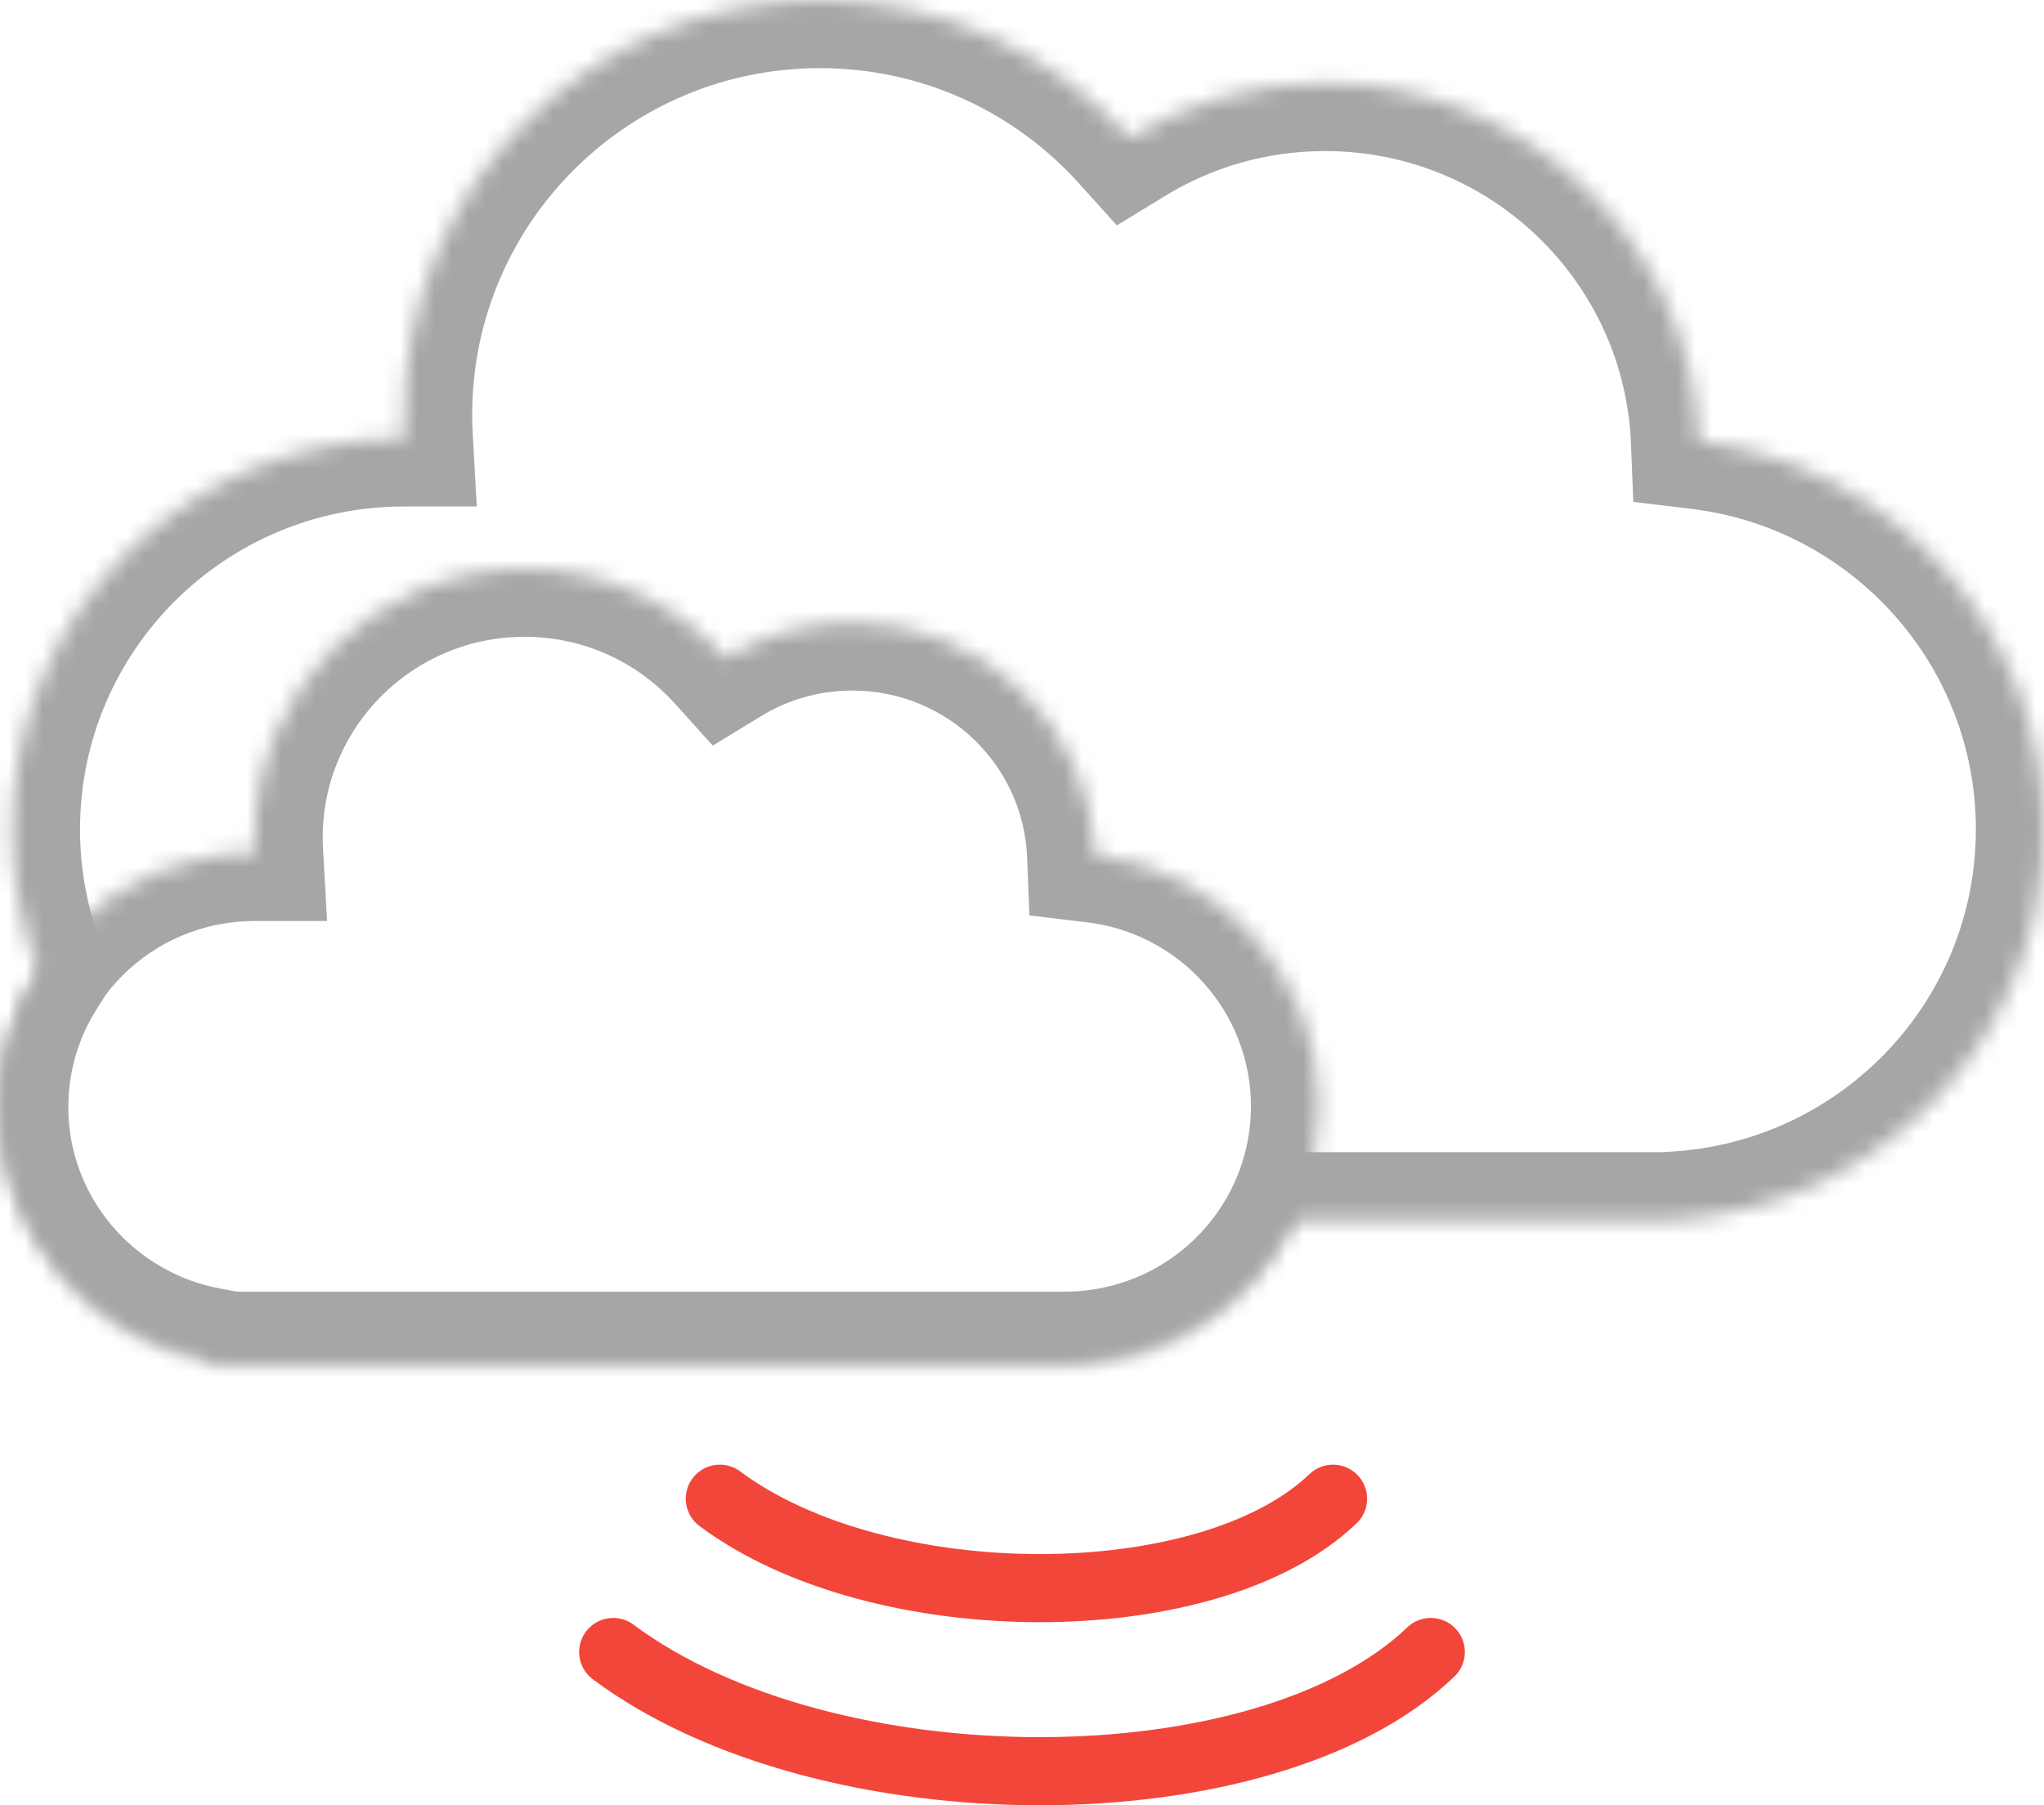 <svg width="480" height="424" viewBox="0 0 480 424" fill="none" xmlns="http://www.w3.org/2000/svg">
<mask id="path-1-inside-1" fill="white">
<path fill-rule="evenodd" clip-rule="evenodd" d="M66.317 8.09C61.846 3.124 55.359 0 48.14 0C34.654 0 23.721 10.901 23.721 24.348C23.721 24.815 23.734 25.279 23.76 25.739H23.721C11.005 25.739 0.698 36.017 0.698 48.696C0.698 51.667 1.264 54.507 2.294 57.113C0.841 59.416 0 62.143 0 65.067C0 72.387 5.271 78.477 12.228 79.754V80H14.945H62.497H63.403V79.973C68.904 79.644 73.604 76.342 75.914 71.652H96.901L96.977 71.652L97.053 71.652H98.372V71.611C110.438 70.892 120 60.907 120 48.696C120 36.953 111.158 27.27 99.75 25.904C99.288 14.209 89.633 4.87 77.791 4.87C73.586 4.87 69.656 6.047 66.317 8.09Z"/>
</mask>
<path d="M66.317 8.09L63.344 10.766L65.568 13.236L68.404 11.502L66.317 8.09ZM23.76 25.739V29.739H27.992L27.754 25.514L23.76 25.739ZM2.294 57.113L5.677 59.248L6.761 57.53L6.014 55.642L2.294 57.113ZM12.228 79.754H16.228V76.421L12.95 75.82L12.228 79.754ZM12.228 80H8.228V84H12.228V80ZM63.403 80V84H67.403V80H63.403ZM63.403 79.973L63.164 75.98L59.403 76.205V79.973H63.403ZM75.914 71.652V67.652H73.425L72.326 69.885L75.914 71.652ZM96.901 71.652L96.907 67.652H96.901V71.652ZM96.977 71.652L96.97 75.652L96.983 75.652L96.977 71.652ZM97.053 71.652V67.652L97.046 67.652L97.053 71.652ZM98.372 71.652V75.652H102.372V71.652H98.372ZM98.372 71.611L98.134 67.618L94.372 67.842V71.611H98.372ZM99.75 25.904L95.753 26.062L95.888 29.47L99.275 29.876L99.75 25.904ZM48.14 4C54.18 4 59.601 6.609 63.344 10.766L69.29 5.413C64.091 -0.361 56.538 -4 48.14 -4V4ZM27.721 24.348C27.721 13.121 36.852 4 48.14 4V-4C32.455 -4 19.721 8.681 19.721 24.348H27.721ZM27.754 25.514C27.732 25.128 27.721 24.74 27.721 24.348H19.721C19.721 24.89 19.736 25.429 19.767 25.965L27.754 25.514ZM23.721 29.739H23.76V21.739H23.721V29.739ZM4.698 48.696C4.698 38.237 13.204 29.739 23.721 29.739V21.739C8.807 21.739 -3.302 33.797 -3.302 48.696H4.698ZM6.014 55.642C5.166 53.496 4.698 51.155 4.698 48.696H-3.302C-3.302 52.179 -2.638 55.517 -1.425 58.584L6.014 55.642ZM4 65.067C4 62.921 4.615 60.931 5.677 59.248L-1.088 54.978C-2.933 57.901 -4 61.365 -4 65.067H4ZM12.95 75.82C7.856 74.885 4 70.42 4 65.067H-4C-4 74.355 2.687 82.07 11.506 83.688L12.95 75.82ZM16.228 80V79.754H8.228V80H16.228ZM14.945 76H12.228V84H14.945V76ZM62.497 76H14.945V84H62.497V76ZM63.403 76H62.497V84H63.403V76ZM59.403 79.973V80H67.403V79.973H59.403ZM72.326 69.885C70.63 73.327 67.184 75.74 63.164 75.98L63.641 83.966C70.625 83.549 76.578 79.357 79.502 73.42L72.326 69.885ZM96.901 67.652H75.914V75.652H96.901V67.652ZM96.983 67.652L96.907 67.652L96.894 75.652L96.97 75.652L96.983 67.652ZM97.046 67.652L96.97 67.652L96.983 75.652L97.059 75.652L97.046 67.652ZM98.372 67.652H97.053V75.652H98.372V67.652ZM94.372 71.611V71.652H102.372V71.611H94.372ZM116 48.696C116 58.768 108.11 67.023 98.134 67.618L98.61 75.604C112.766 74.76 124 63.047 124 48.696H116ZM99.275 29.876C108.705 31.005 116 39.012 116 48.696H124C124 34.895 113.611 23.535 100.226 21.932L99.275 29.876ZM77.791 8.87C87.487 8.87 95.376 16.515 95.753 26.062L103.747 25.746C103.2 11.903 91.779 0.87 77.791 0.87V8.87ZM68.404 11.502C71.133 9.833 74.342 8.87 77.791 8.87V0.87C72.829 0.87 68.18 2.261 64.23 4.677L68.404 11.502Z" transform="scale(4)" fill="#A6A6A6" mask="url(#path-1-inside-1)"/>
<mask id="path-3-inside-2" fill="white">
<path fill-rule="evenodd" clip-rule="evenodd" d="M30.796 0C35.482 0 39.693 2.025 42.595 5.245C44.763 3.92 47.313 3.157 50.043 3.157C57.73 3.157 63.997 9.212 64.297 16.794C71.702 17.679 77.442 23.956 77.442 31.569C77.442 39.486 71.235 45.958 63.403 46.425V46.451H62.558C62.538 46.451 62.517 46.451 62.497 46.451C62.477 46.451 62.456 46.451 62.436 46.451H15.006L14.945 46.451L14.884 46.451H12.228V46.206C5.271 44.934 0 38.864 0 31.569C0 23.35 6.691 16.687 14.945 16.687H14.97C14.954 16.388 14.945 16.087 14.945 15.784C14.945 7.067 22.042 0 30.796 0Z"/>
</mask>
<path d="M42.595 5.245L39.624 7.923L41.847 10.389L44.68 8.658L42.595 5.245ZM64.297 16.794L60.3 16.952L60.435 20.36L63.822 20.765L64.297 16.794ZM63.403 46.425L63.165 42.432L59.403 42.656V46.425H63.403ZM63.403 46.451V50.451H67.403V46.451H63.403ZM15.006 46.451V42.451L14.998 42.451L15.006 46.451ZM14.945 46.451L14.937 50.451L14.945 50.451L14.953 50.451L14.945 46.451ZM14.884 46.451L14.892 42.451H14.884V46.451ZM12.228 46.451H8.228V50.451H12.228V46.451ZM12.228 46.206H16.228V42.871L12.947 42.271L12.228 46.206ZM14.97 16.687V20.687H19.203L18.964 16.46L14.97 16.687ZM45.566 2.566C41.936 -1.461 36.659 -4 30.796 -4V4C34.305 4 37.45 5.511 39.624 7.923L45.566 2.566ZM50.043 -0.843C46.558 -0.843 43.289 0.134 40.51 1.831L44.68 8.658C46.237 7.707 48.069 7.157 50.043 7.157V-0.843ZM68.294 16.635C67.909 6.901 59.871 -0.843 50.043 -0.843V7.157C55.589 7.157 60.085 11.522 60.3 16.952L68.294 16.635ZM63.822 20.765C69.253 21.414 73.442 26.019 73.442 31.569H81.442C81.442 21.894 74.151 13.943 64.772 12.822L63.822 20.765ZM73.442 31.569C73.442 37.342 68.911 42.09 63.165 42.432L63.64 50.417C73.558 49.827 81.442 41.629 81.442 31.569H73.442ZM67.403 46.451V46.425H59.403V46.451H67.403ZM62.558 50.451H63.403V42.451H62.558V50.451ZM62.558 42.451C62.541 42.451 62.525 42.451 62.516 42.451C62.504 42.451 62.5 42.451 62.497 42.451V50.451C62.514 50.451 62.53 50.451 62.539 50.451C62.551 50.451 62.555 50.451 62.558 50.451V42.451ZM62.497 42.451C62.494 42.451 62.489 42.451 62.478 42.451C62.469 42.451 62.453 42.451 62.436 42.451V50.451C62.439 50.451 62.443 50.451 62.454 50.451C62.464 50.451 62.48 50.451 62.497 50.451V42.451ZM15.006 50.451H62.436V42.451H15.006V50.451ZM14.953 50.451L15.014 50.451L14.998 42.451L14.937 42.451L14.953 50.451ZM14.876 50.451L14.937 50.451L14.953 42.451L14.892 42.451L14.876 50.451ZM12.228 50.451H14.884V42.451H12.228V50.451ZM8.228 46.206V46.451H16.228V46.206H8.228ZM-4 31.569C-4 40.842 2.697 48.529 11.508 50.141L12.947 42.271C7.845 41.338 4 36.886 4 31.569H-4ZM14.945 12.687C4.498 12.687 -4 21.125 -4 31.569H4C4 25.575 8.884 20.687 14.945 20.687V12.687ZM14.97 12.687H14.945V20.687H14.97V12.687ZM10.945 15.784C10.945 16.163 10.956 16.539 10.977 16.913L18.964 16.46C18.951 16.237 18.945 16.012 18.945 15.784H10.945ZM30.796 -4C19.848 -4 10.945 4.842 10.945 15.784H18.945C18.945 9.292 24.235 4 30.796 4V-4Z" transform="translate(0 133.565) scale(4)" fill="#A6A6A6" mask="url(#path-3-inside-2)"/>
<path d="M0 0C9.391 7 28.696 7 36 0" transform="translate(169.043 352) scale(4)" stroke="#F2463A" stroke-width="4" stroke-linecap="round"/>
<path d="M0 0C12.522 9.333 38.261 9.333 48 0" transform="translate(144 388) scale(4)" stroke="#F2463A" stroke-width="4" stroke-linecap="round"/>
</svg>
